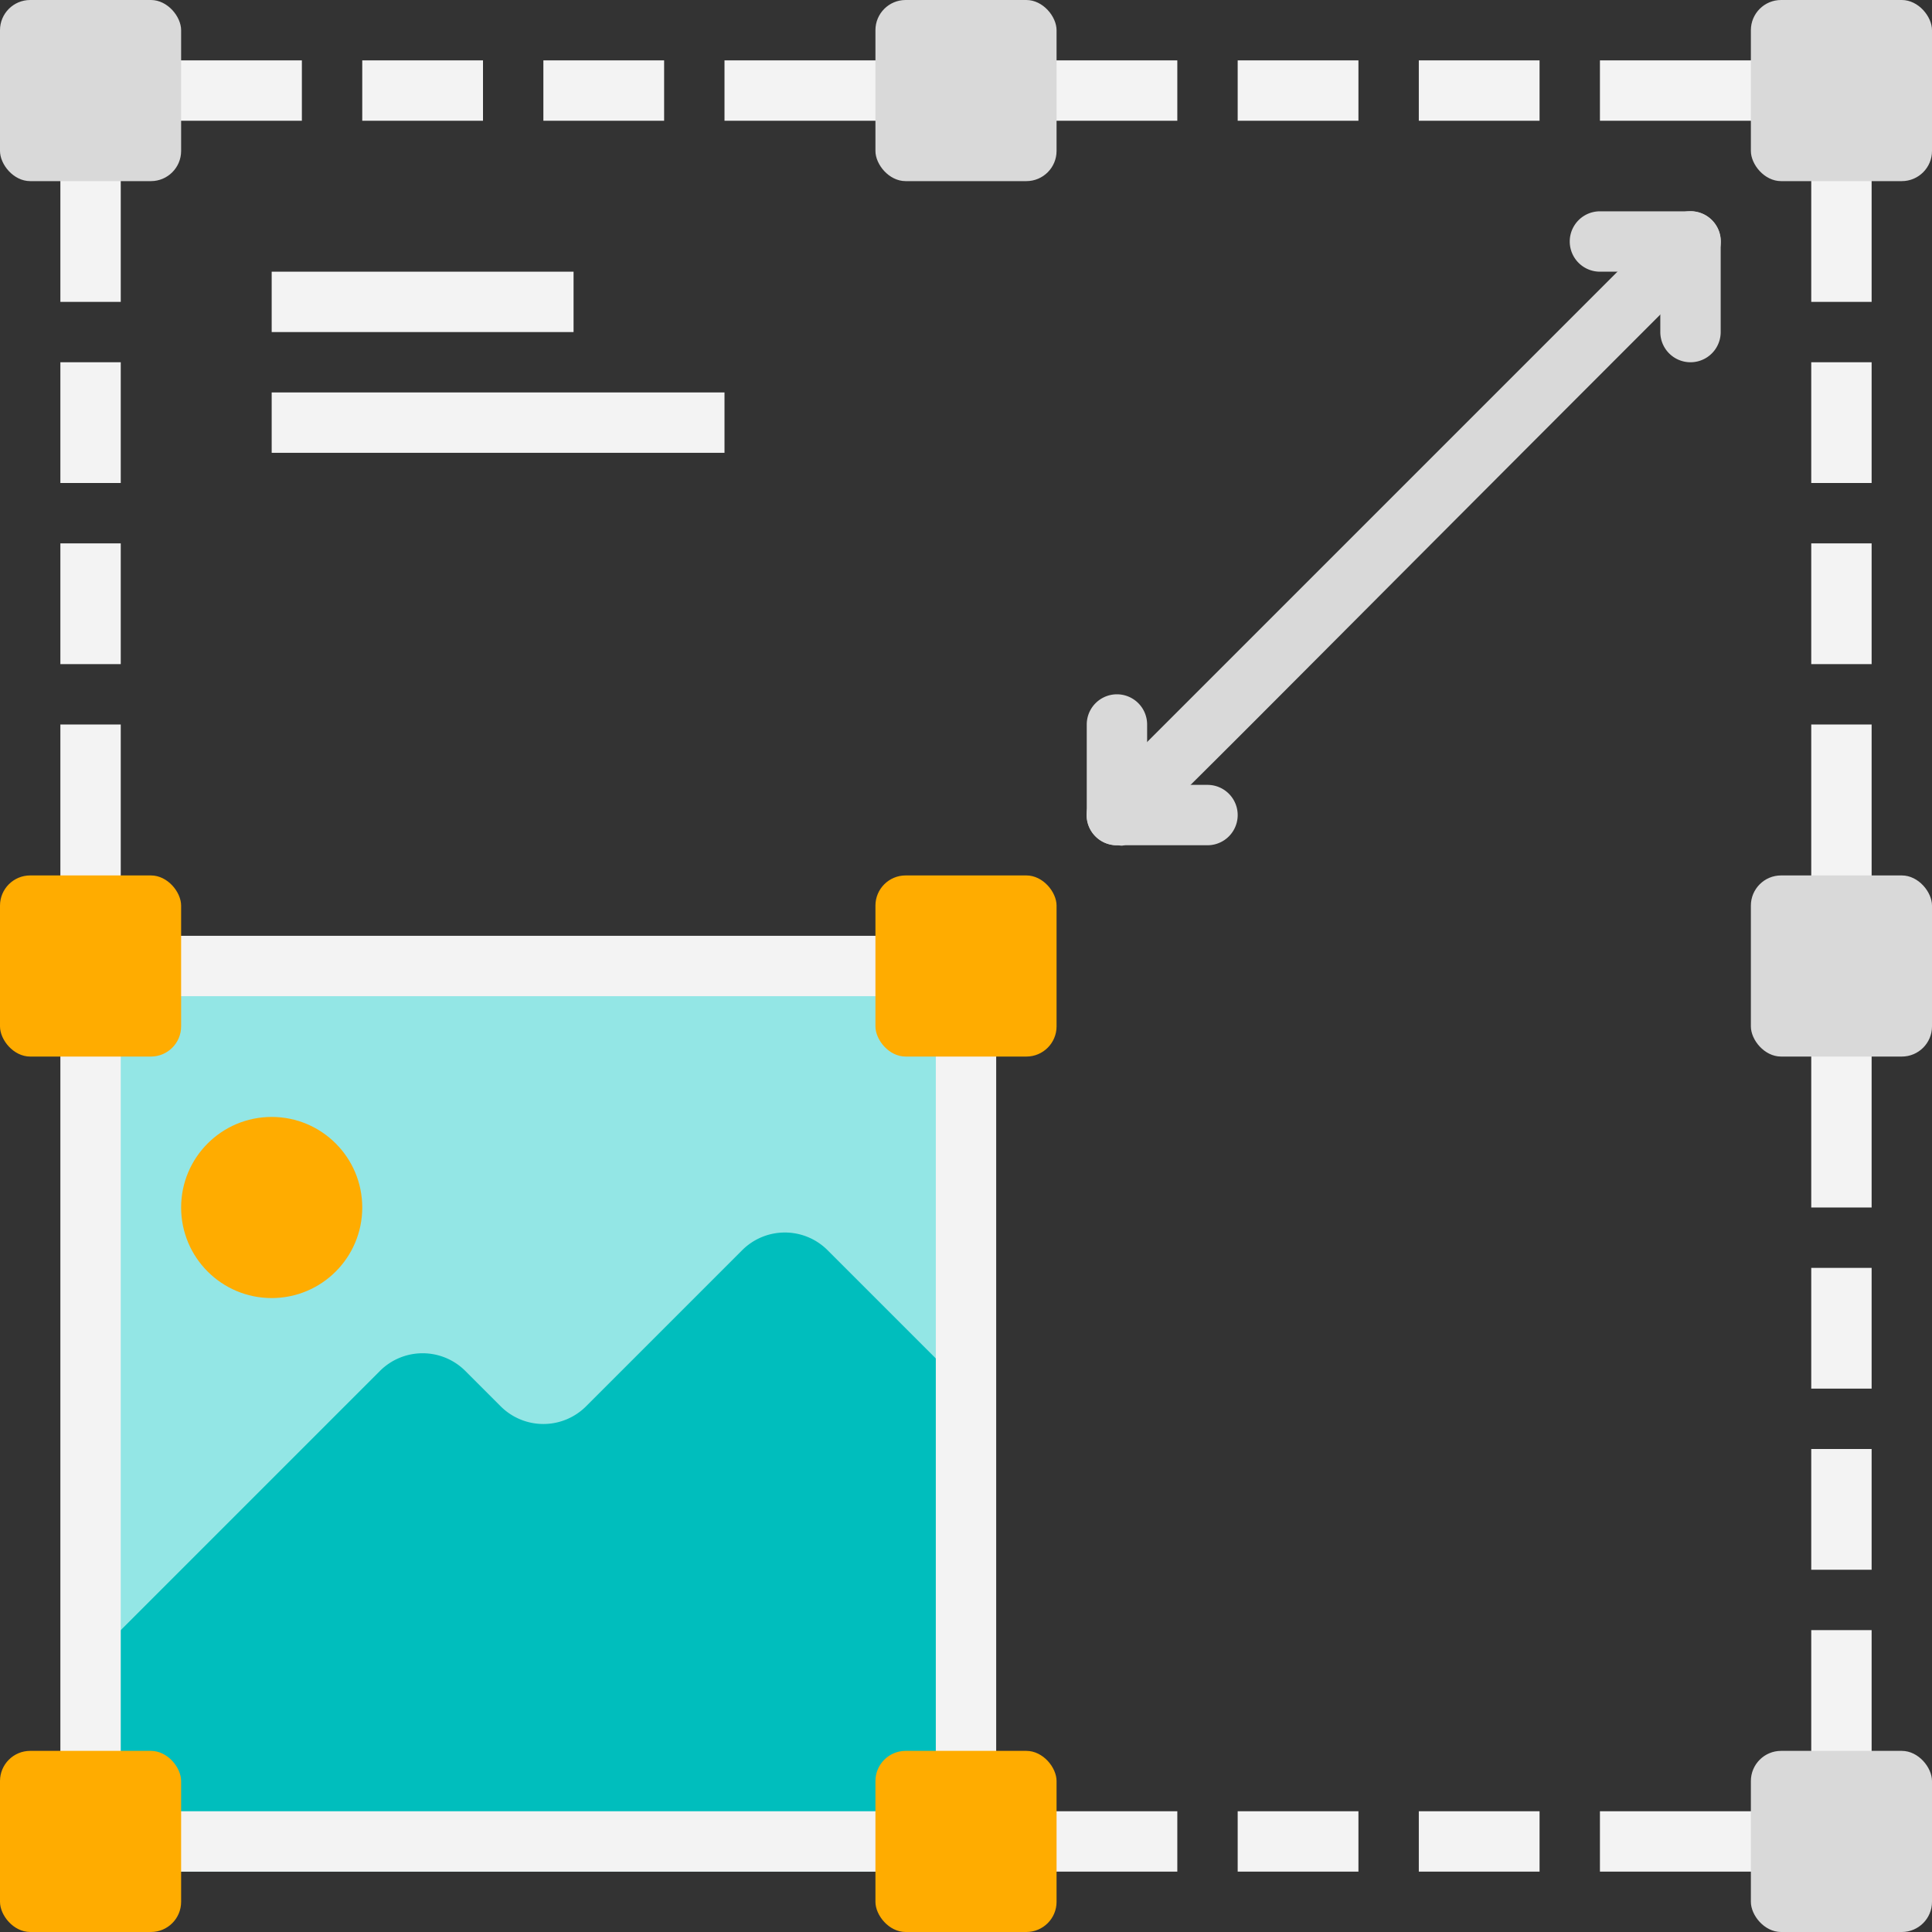 <svg xmlns="http://www.w3.org/2000/svg" viewBox="0 0 64 64"><rect x="0" y="0" width="64" height="64" fill="#333333" stroke="none"/><defs><style>.cls-1{fill:#93e6e5;}.cls-2{fill:#00bebd;}.cls-3{fill:#f3f3f3;}.cls-4{fill:#d9d9d9;}.cls-5{fill:#ffac00;}</style></defs><title>Resize</title><g id="Resize"><rect class="cls-1" x="3" y="32" width="29" height="30"/><path class="cls-2" d="M3,55l9.59-9.59a2,2,0,0,1,2.82,0l1.18,1.18a2,2,0,0,0,2.82,0l5.18-5.18a2,2,0,0,1,2.82,0L32,46V61H3Z"/><path class="cls-3" d="M2,12v4H4V12ZM12,2V4h4V2ZM24,2V4H39V2ZM47,2V4h4V2ZM60,12v4h2V12Zm0,12V40h2V24Zm0,24v4h2V48Zm0,6v6H53v2h9V54ZM41,60v2h4V60ZM33,31H4V24H2V62H39V60H33ZM31,60H4V33H31Zm16,0v2h4V60ZM60,42v4h2V42Zm0-24v4h2V18ZM53,2V4h7v6h2V2ZM41,2V4h4V2ZM18,2V4h4V2ZM2,2v8H4V4h6V2ZM2,18v4H4V18Z"/><rect class="cls-4" x="29" width="6" height="6" rx="1"/><rect class="cls-4" width="6" height="6" rx="1"/><rect class="cls-4" x="58" width="6" height="6" rx="1"/><rect class="cls-5" x="29" y="58" width="6" height="6" rx="1"/><rect class="cls-5" y="58" width="6" height="6" rx="1"/><rect class="cls-4" x="58" y="58" width="6" height="6" rx="1"/><rect class="cls-5" y="29" width="6" height="6" rx="1"/><rect class="cls-5" x="29" y="29" width="6" height="6" rx="1"/><rect class="cls-4" x="58" y="29" width="6" height="6" rx="1"/><circle class="cls-5" cx="9" cy="40" r="3"/><path class="cls-4" d="M55,11V9H53a1,1,0,0,1,0-2h3a1,1,0,0,1,1,1v3A1,1,0,0,1,55,11Z"/><path class="cls-4" d="M40,28H37a1,1,0,0,1-1-1V24a1,1,0,0,1,2,0v2h2A1,1,0,0,1,40,28Z"/><path class="cls-4" d="M37,28a1,1,0,0,1-.71-1.71l19-19a1,1,0,0,1,1.42,1.42C36.21,29.2,37.62,28,37,28Z"/><rect class="cls-3" x="9" y="9" width="10" height="2"/><rect class="cls-3" x="9" y="13" width="15" height="2"/></g></svg>